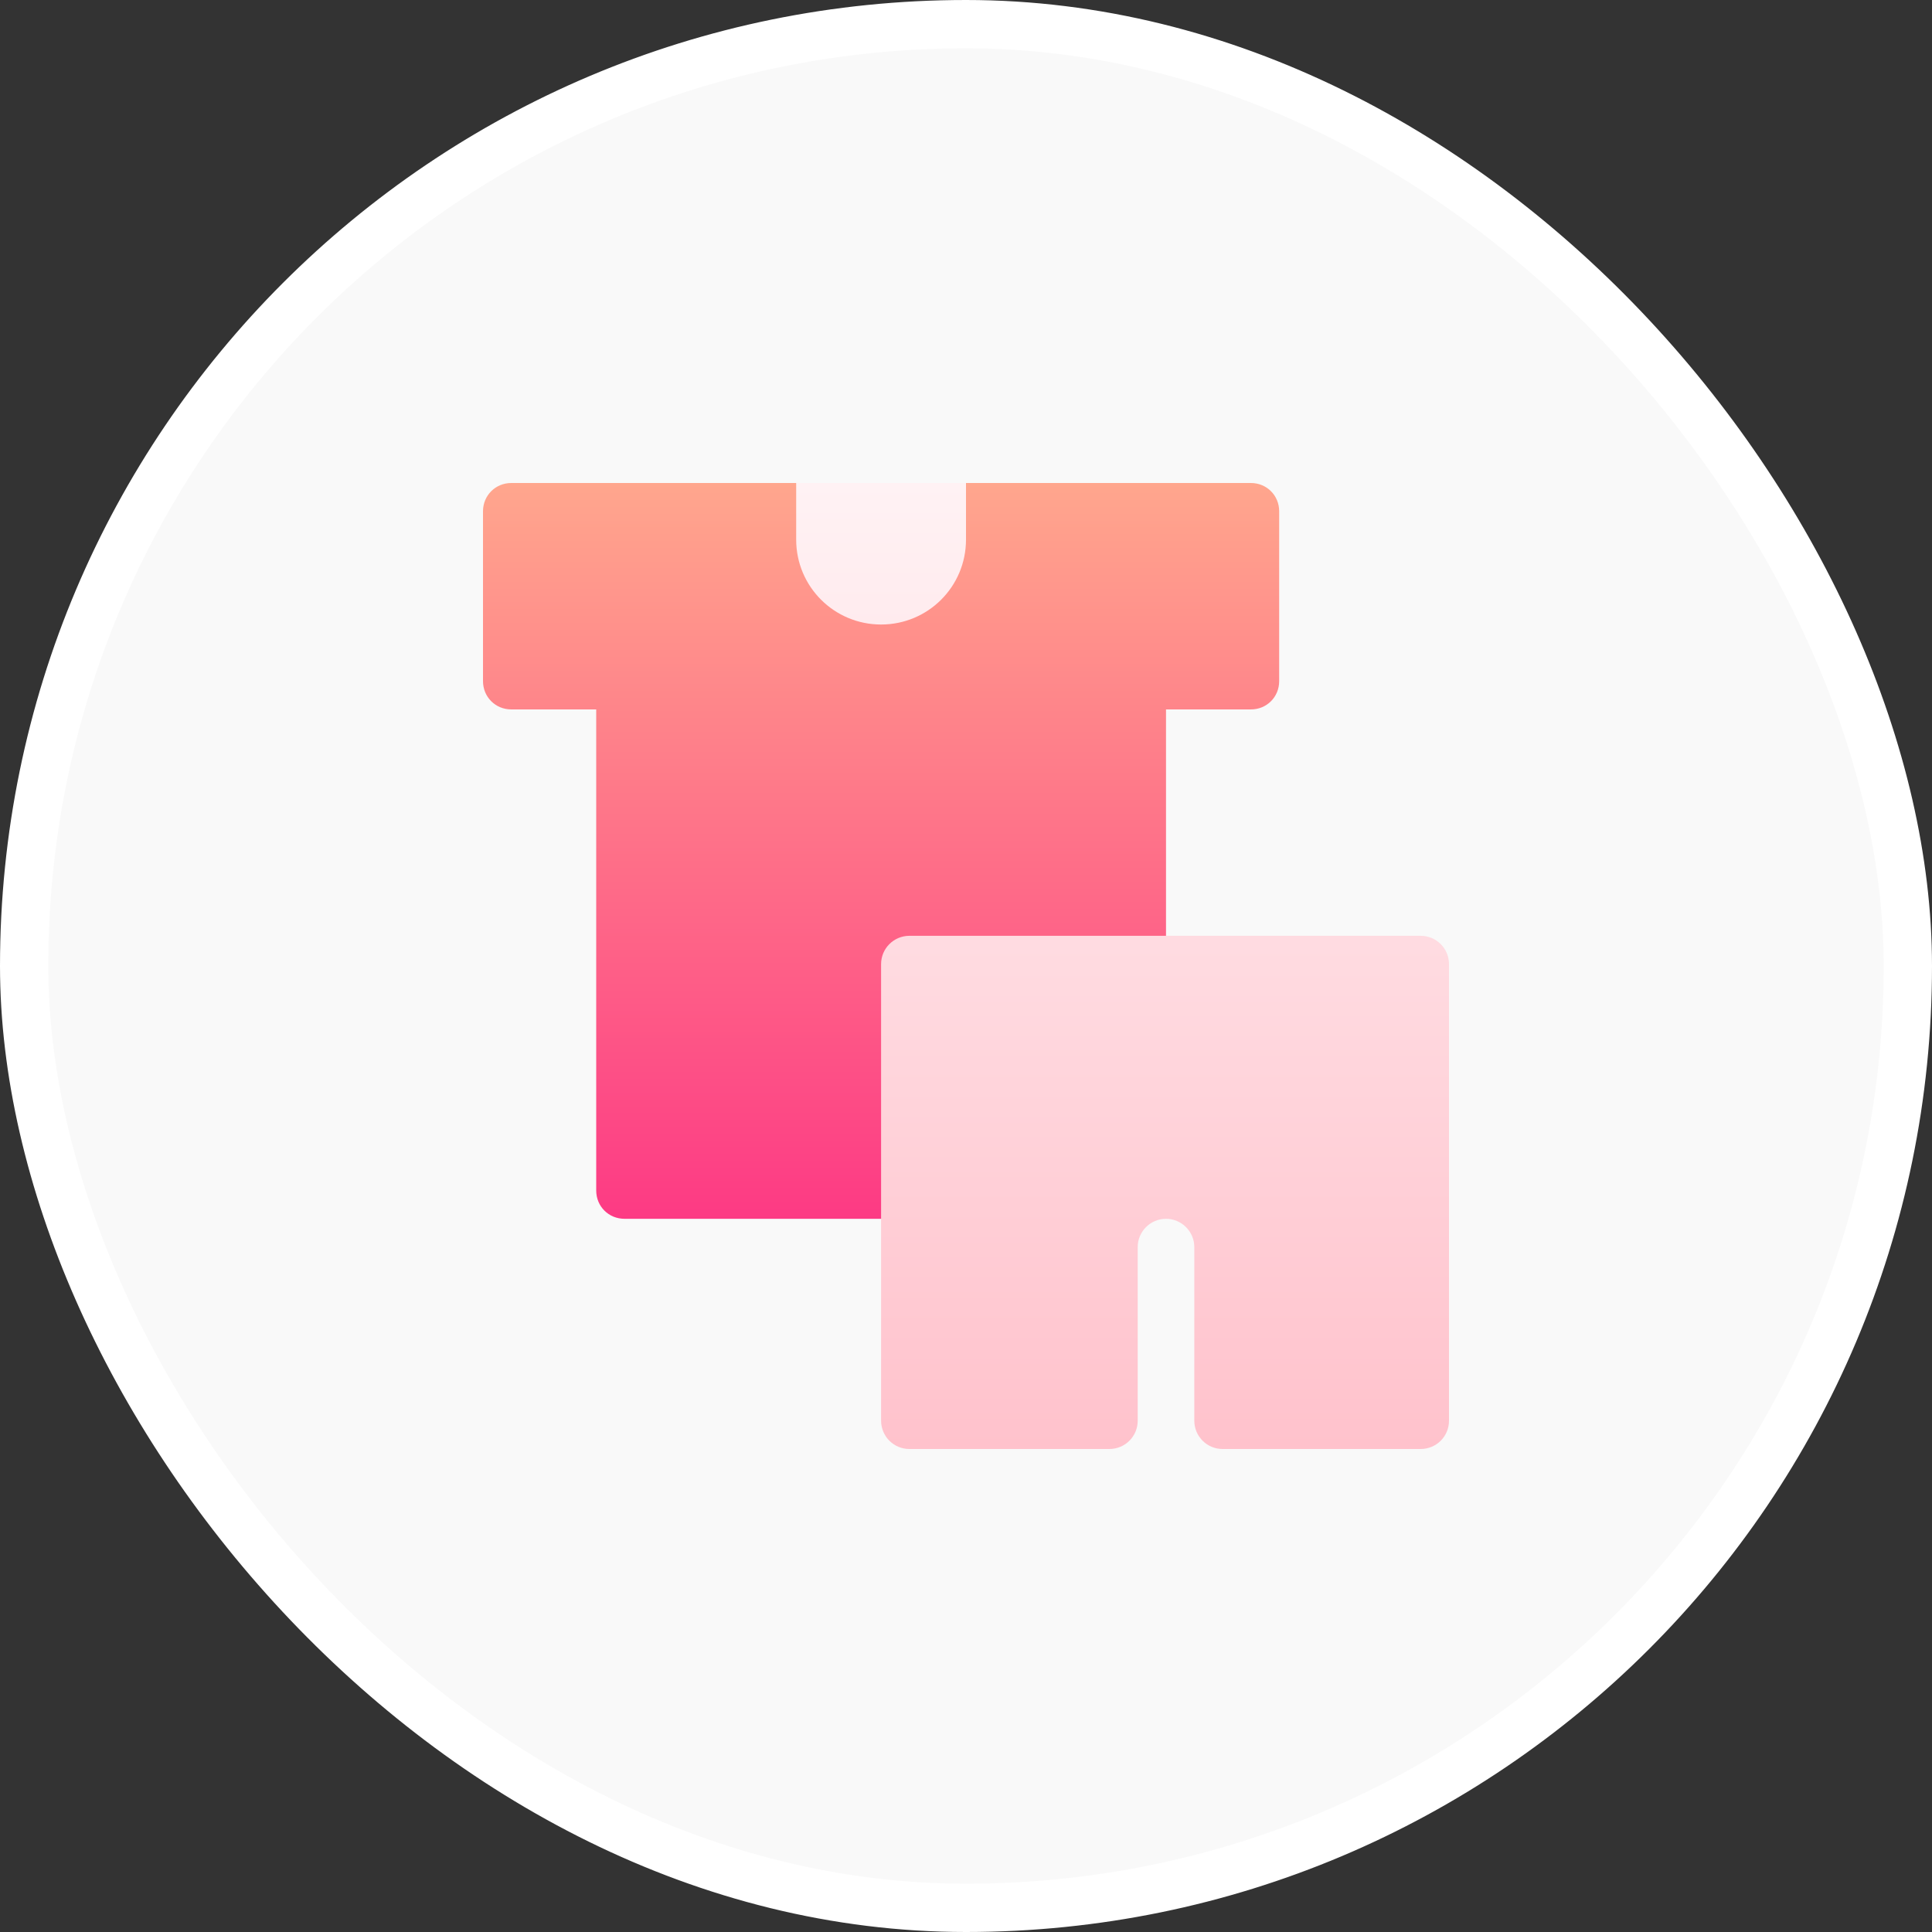 <svg width="40" height="40" viewBox="0 0 40 40" fill="none" xmlns="http://www.w3.org/2000/svg">
<rect x="0" y="0" width="40" height="40" fill="#333333" stroke="none"/>
<rect x="0.5" y="0.5" width="39" height="39" rx="19.5" fill="#F9F9F9"/>
<path d="M25.898 10H20L18.242 10.586L16.484 10H10.586C10.258 10 10 10.258 10 10.586V14.102C10 14.43 10.258 14.688 10.586 14.688H12.344V24.648C12.344 24.977 12.601 25.234 12.93 25.234H18.828C19.156 25.234 19.414 24.977 19.414 24.648V20.547H23.555C23.883 20.547 24.141 20.289 24.141 19.961V14.688H25.898C26.227 14.688 26.484 14.43 26.484 14.102V10.586C26.484 10.258 26.227 10 25.898 10Z" fill="url(#paint0_linear_914_13784)"/>
<path d="M20 11.172V10H16.484V11.172C16.484 12.145 17.27 12.93 18.242 12.93C19.215 12.93 20 12.145 20 11.172ZM29.414 19.375H18.828C18.504 19.375 18.242 19.637 18.242 19.961V29.414C18.242 29.738 18.504 30 18.828 30H22.969C23.293 30 23.555 29.738 23.555 29.414V25.82C23.555 25.497 23.818 25.234 24.141 25.234C24.463 25.234 24.727 25.497 24.727 25.82V29.414C24.727 29.738 24.989 30 25.312 30H29.414C29.738 30 30 29.738 30 29.414V19.961C30 19.637 29.738 19.375 29.414 19.375Z" fill="url(#paint1_linear_914_13784)"/>
<rect x="0.5" y="0.5" width="39" height="39" rx="19.5" stroke="white"/>
<defs>
<linearGradient id="paint0_linear_914_13784" x1="18.242" y1="25.234" x2="18.242" y2="10" gradientUnits="userSpaceOnUse">
<stop stop-color="#FD3A84"/>
<stop offset="1" stop-color="#FFA68D"/>
</linearGradient>
<linearGradient id="paint1_linear_914_13784" x1="23.242" y1="30" x2="23.242" y2="10" gradientUnits="userSpaceOnUse">
<stop stop-color="#FFC2CC"/>
<stop offset="1" stop-color="#FFF2F4"/>
</linearGradient>
</defs>
</svg>
